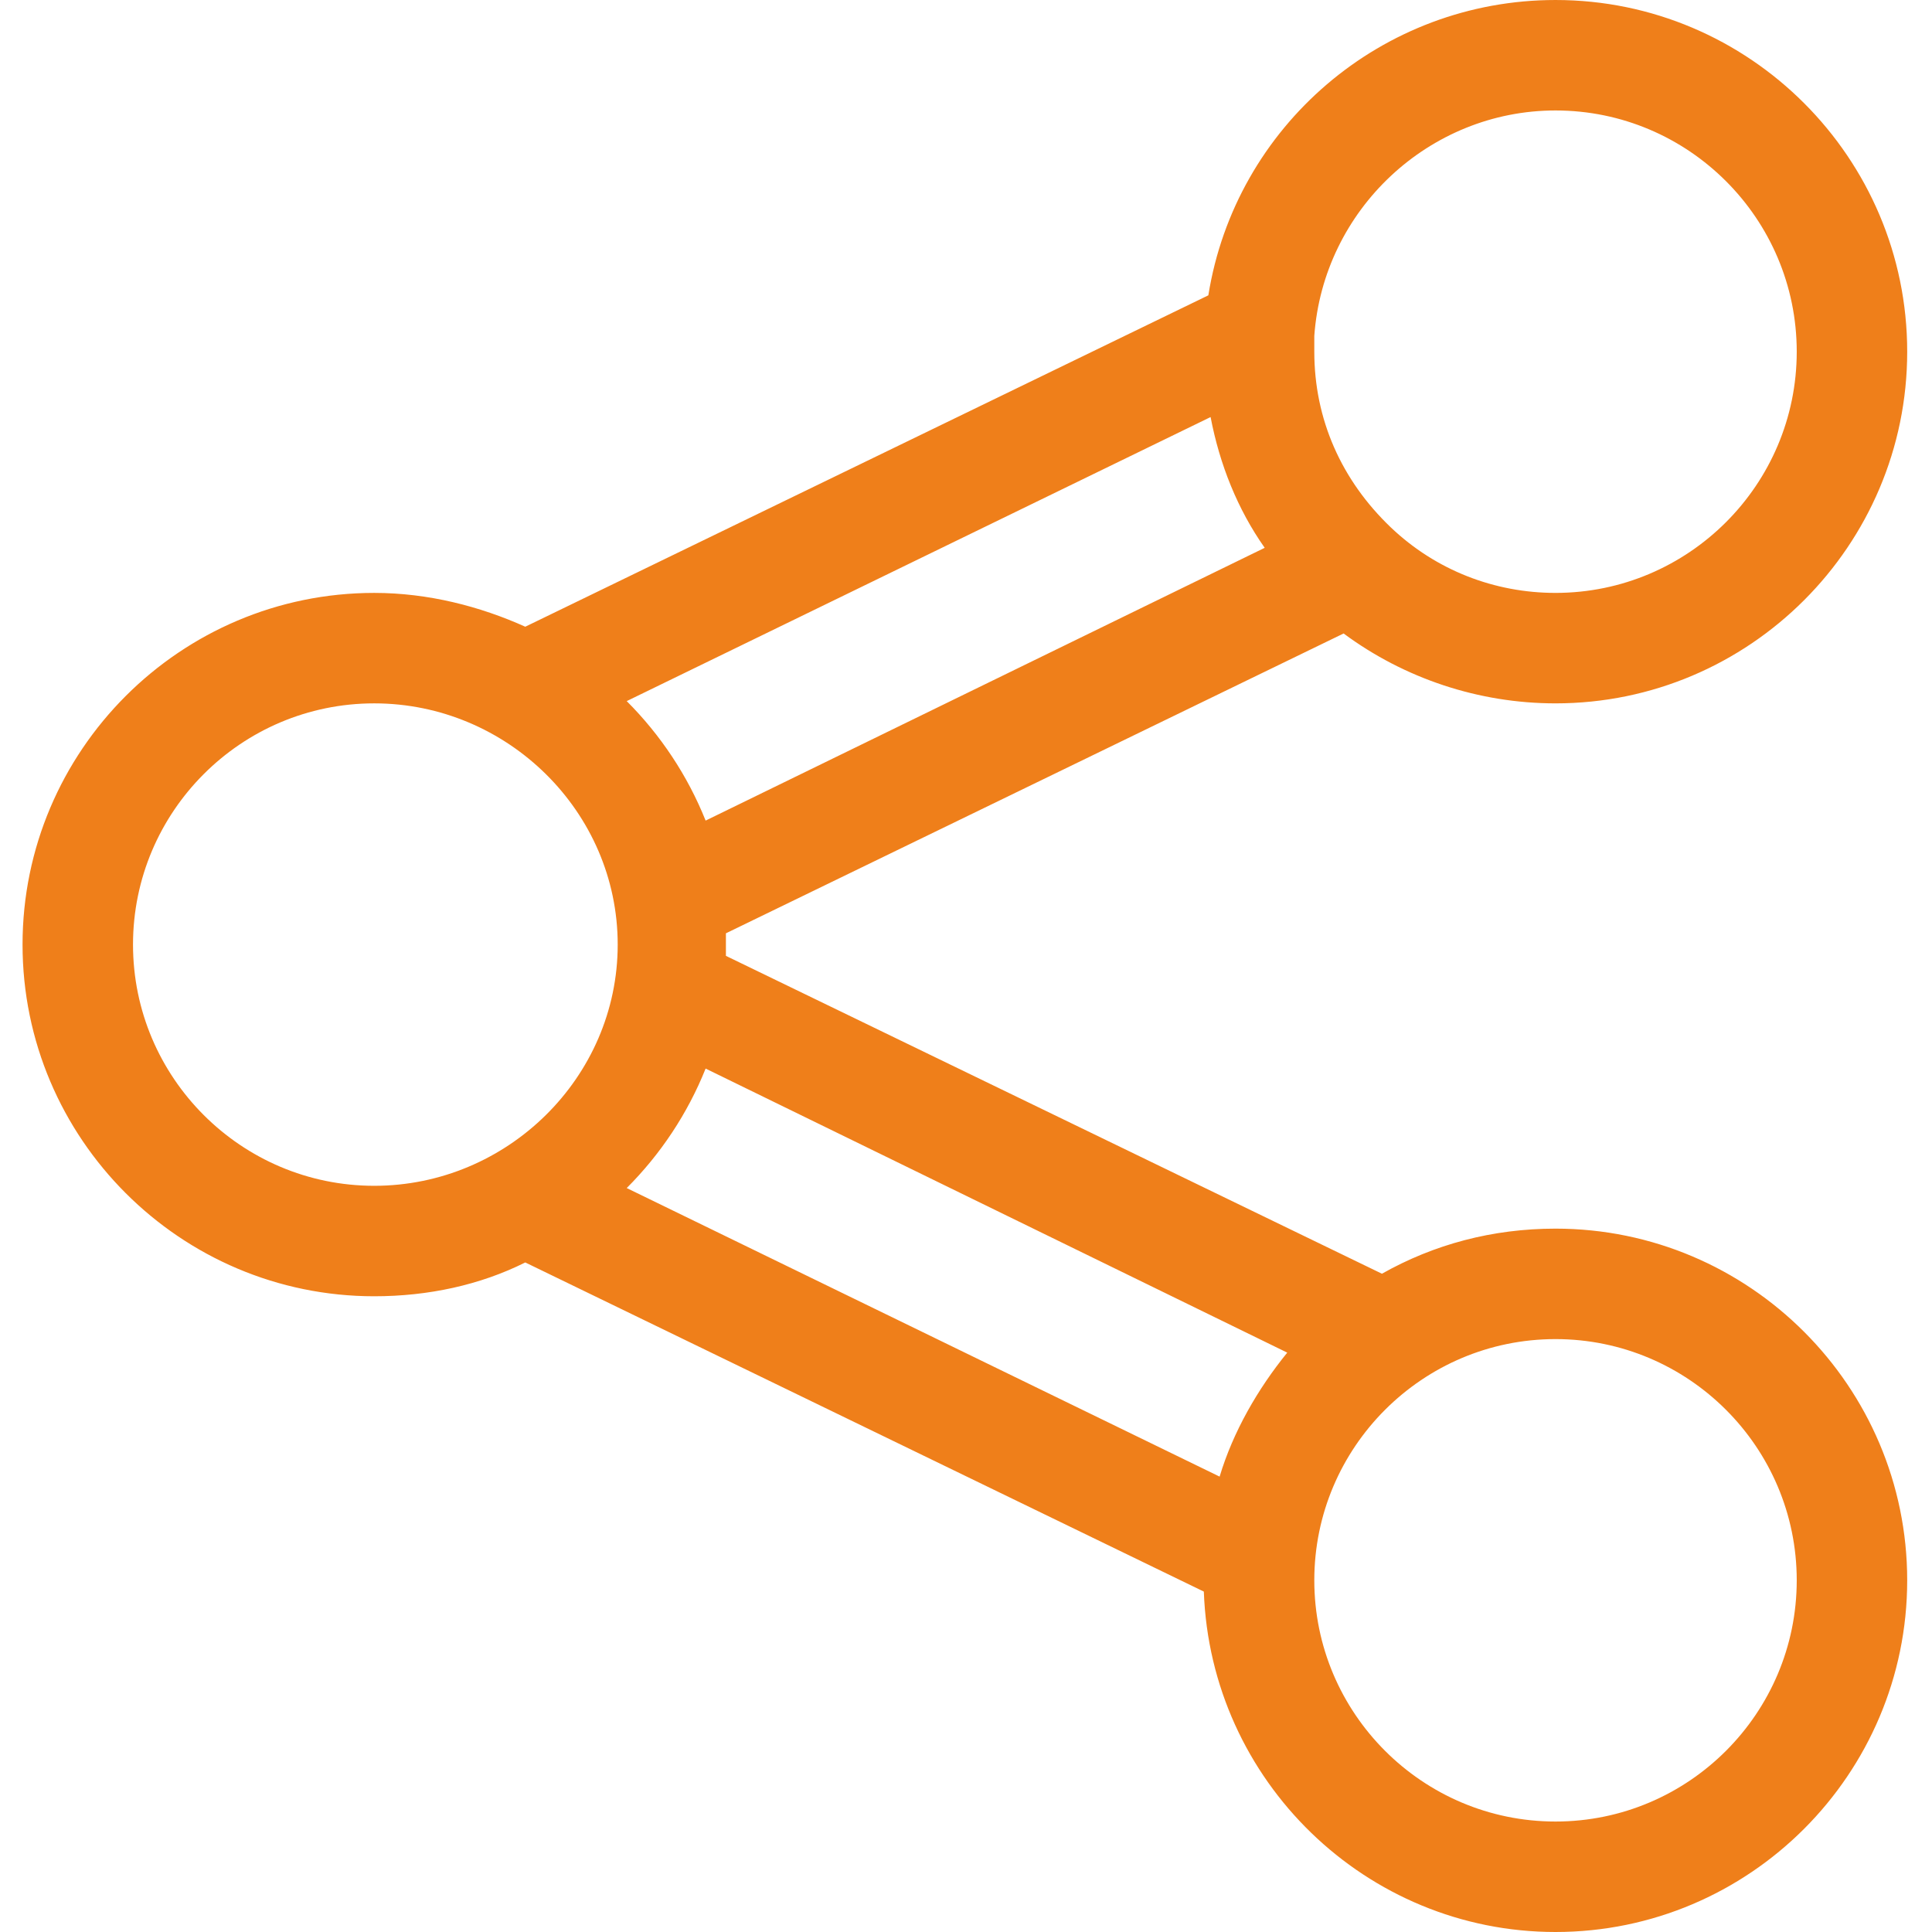 <?xml version="1.0" encoding="UTF-8"?>
<!DOCTYPE svg PUBLIC "-//W3C//DTD SVG 1.1//EN" "http://www.w3.org/Graphics/SVG/1.1/DTD/svg11.dtd">
<!-- Creator: CorelDRAW X7 -->
<svg xmlns="http://www.w3.org/2000/svg" xml:space="preserve" width="22.363mm" height="22.363mm" version="1.1" style="shape-rendering:geometricPrecision; text-rendering:geometricPrecision; image-rendering:optimizeQuality; fill-rule:evenodd; clip-rule:evenodd"
viewBox="0 0 857 857"
 xmlns:xlink="http://www.w3.org/1999/xlink">
 <defs>
  <style type="text/css">
   <![CDATA[
    .fil0 {fill:none}
    .fil1 {fill:#EF7F1A}
   ]]>
  </style>
 </defs>
 <g id="Layer_x0020_1">
  <g id="_2083228190176">
   <rect class="fil0" width="857" height="857"/>
   <path class="fil1" d="M690 545c-28,0 -54,7 -77,20l-291 -141c0,-2 0,-3 0,-5 0,-2 0,-3 0,-5l274 -133c27,20 60,31 94,31 86,0 156,-70 156,-156 0,-86 -70,-156 -156,-156 -77,0 -142,56 -154,131l-303 147c-20,-9 -43,-15 -67,-15 -86,0 -156,70 -156,156 0,86 70,156 156,156 24,0 47,-5 67,-15l301 146c3,84 72,151 156,151 86,0 156,-70 156,-156 0,-86 -70,-156 -156,-156zm-107 -396c4,-56 51,-100 107,-100 59,0 107,48 107,107 0,59 -48,107 -107,107 -27,0 -53,-10 -73,-29 -22,-21 -34,-48 -34,-78 0,-2 0,-5 0,-7zm-46 36c4,21 12,41 24,58l-248 121c-8,-20 -20,-38 -35,-53l259 -126zm-478 234c0,-59 48,-107 107,-107 59,0 108,48 108,107 0,59 -49,107 -108,107 -59,0 -107,-48 -107,-107zm482 236l-263 -128c15,-15 27,-33 35,-53l258 126c-13,16 -24,35 -30,55zm149 153c-59,0 -107,-48 -107,-107 0,-59 48,-107 107,-107 59,0 107,48 107,107 0,59 -48,107 -107,107z"/>
  </g>
 </g>
</svg>
